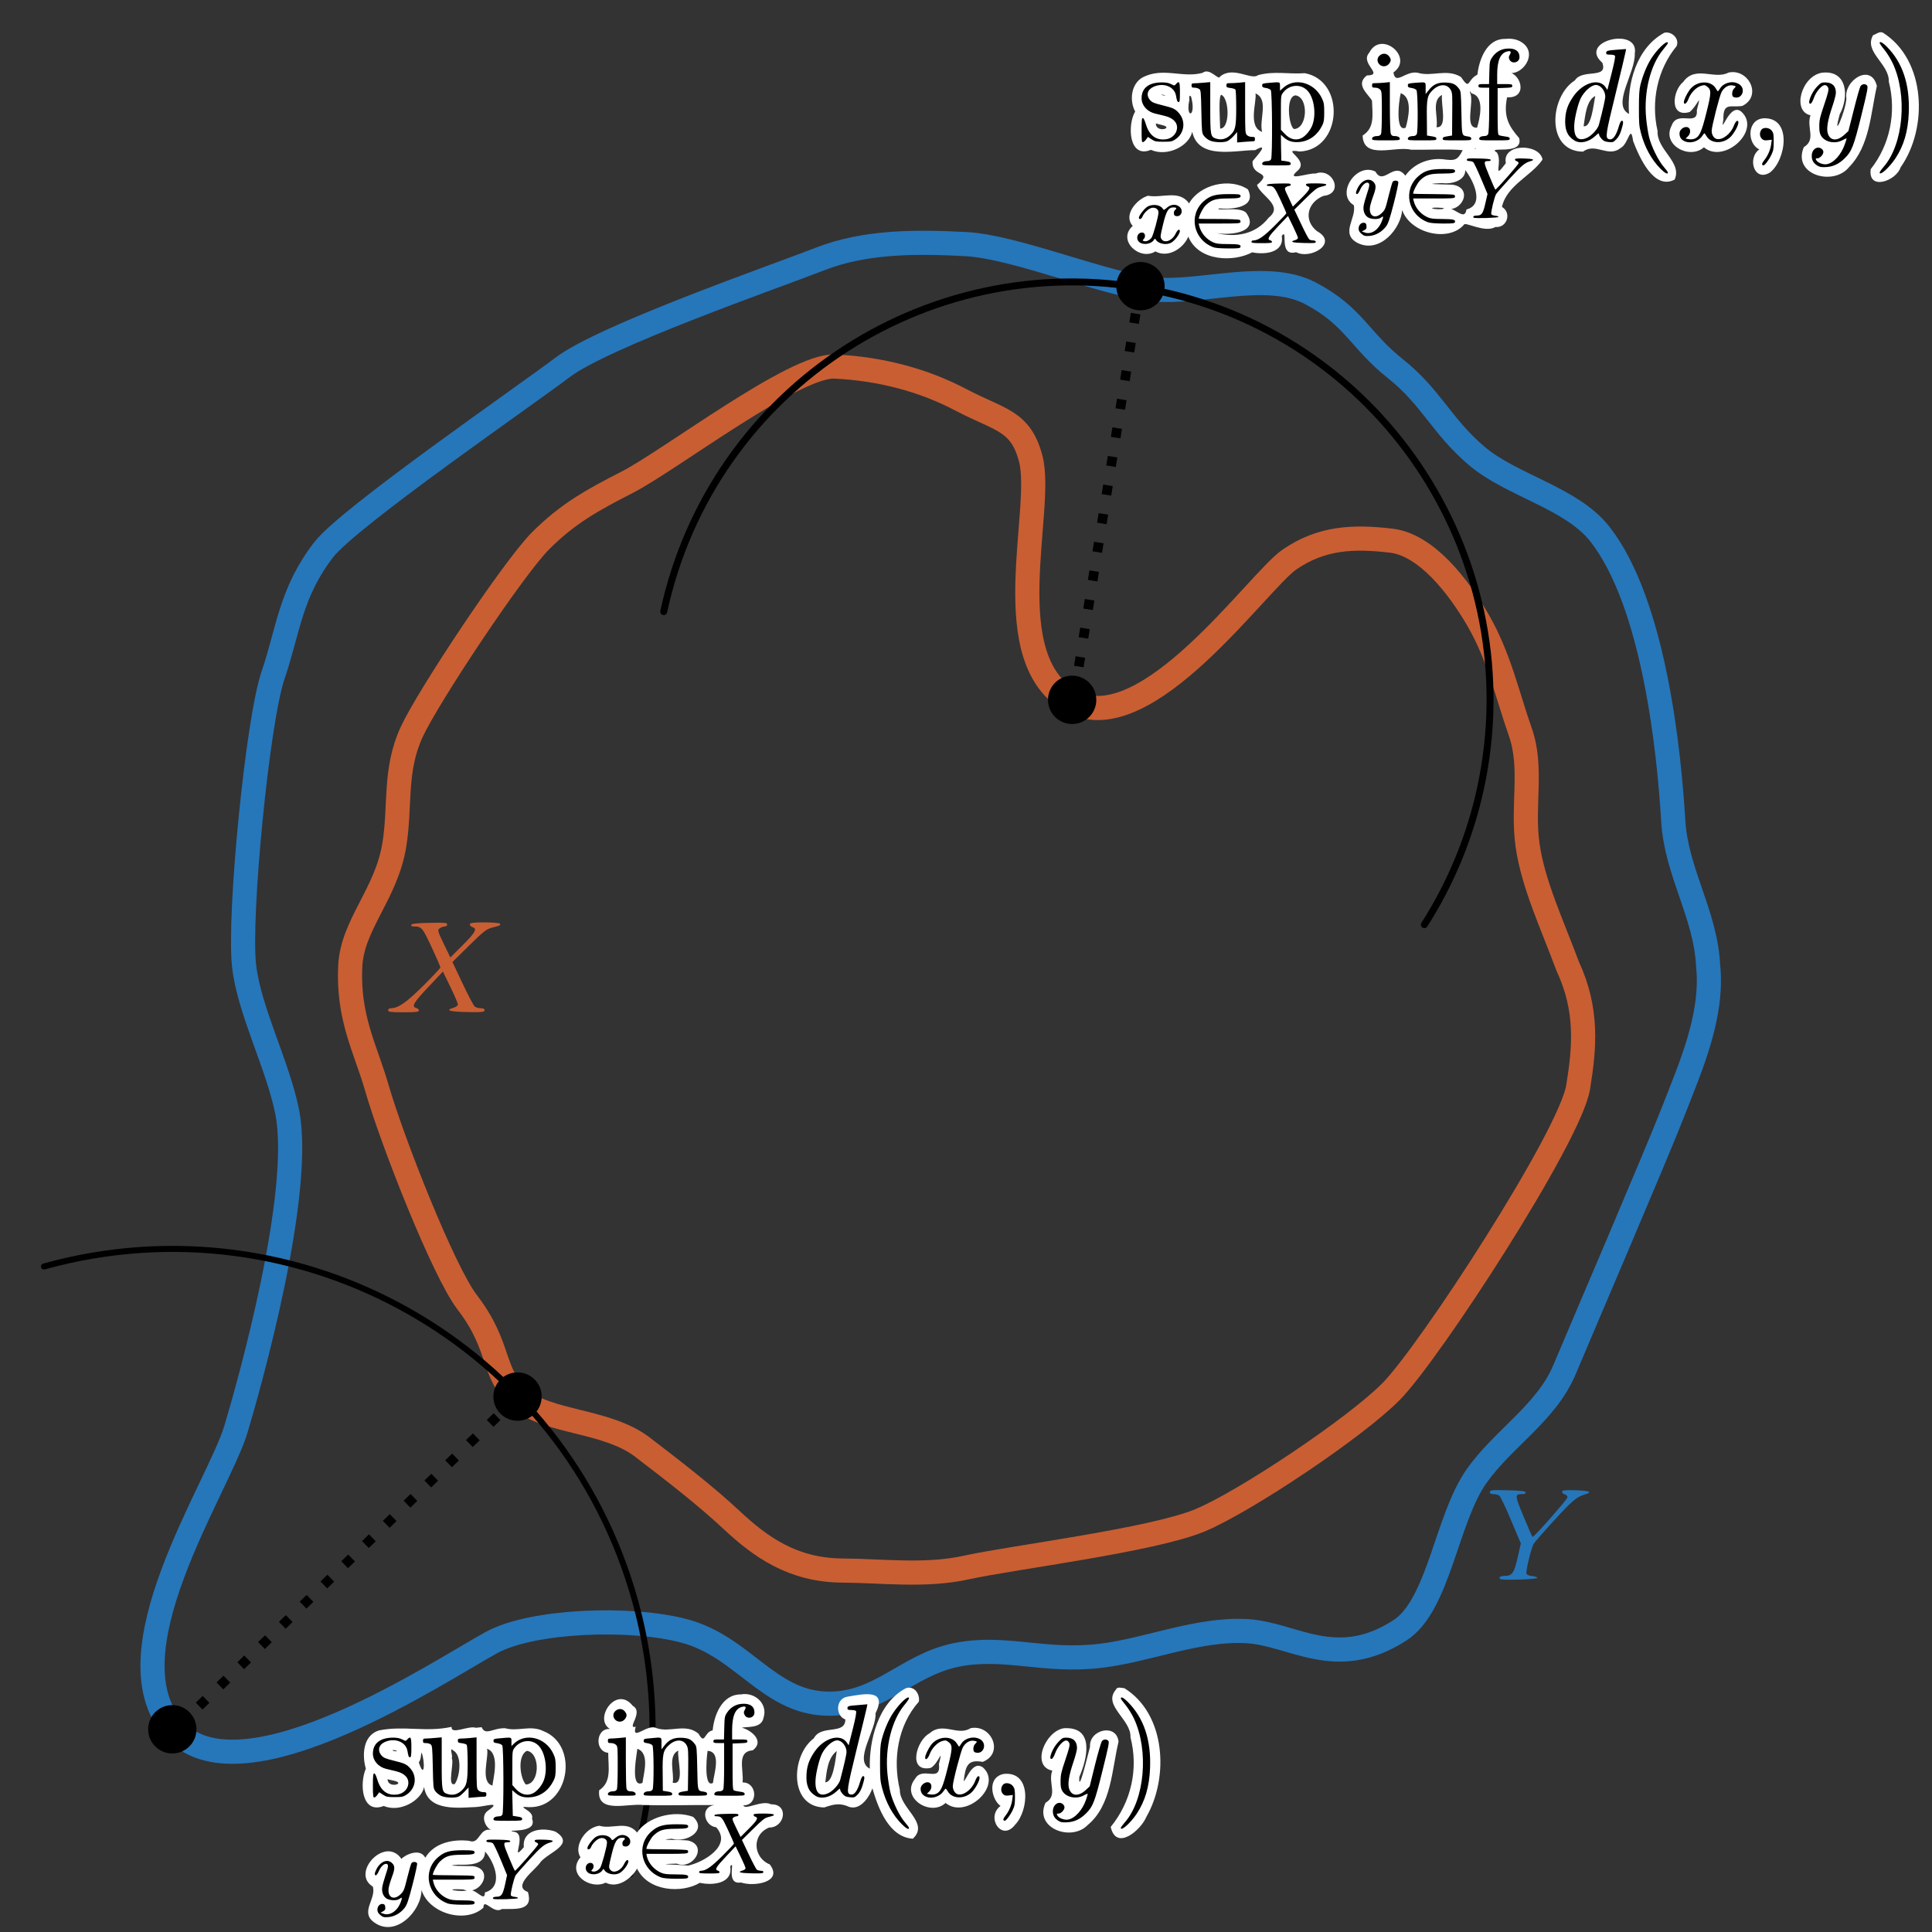 <?xml version="1.0" encoding="utf-8"?>
<!-- Generator: Adobe Illustrator 15.1.0, SVG Export Plug-In . SVG Version: 6.00 Build 0)  -->
<!DOCTYPE svg PUBLIC "-//W3C//DTD SVG 1.1//EN" "http://www.w3.org/Graphics/SVG/1.1/DTD/svg11.dtd">
<svg version="1.1"
	 id="svg2" xmlns:sodipodi="http://sodipodi.sourceforge.net/DTD/sodipodi-0.dtd" inkscape:version="0.45.1" xmlns:inkscape="http://www.inkscape.org/namespaces/inkscape" inkscape:output_extension="org.inkscape.output.svg.inkscape" xmlns:cc="http://web.resource.org/cc/" sodipodi:docname="Hausdorff_distance_sample.svg" sodipodi:version="0.32" xmlns:svg="http://www.w3.org/2000/svg" sodipodi:docbase="c:\temp" xmlns:rdf="http://www.w3.org/1999/02/22-rdf-syntax-ns#" xmlns:dc="http://purl.org/dc/elements/1.1/"
	 xmlns="http://www.w3.org/2000/svg" xmlns:xlink="http://www.w3.org/1999/xlink" x="0px" y="0px" width="400px" height="400px"
	 viewBox="0 0 400 400" enable-background="new 0 0 400 400" xml:space="preserve">
<rect x="0" y="0" width="400" height="400" fill="#333333" stroke="none"/>
<sodipodi:namedview  width="400px" height="400px" guidetolerance="10" id="base" inkscape:zoom="1.1329545" inkscape:window-width="1082" inkscape:cx="174" pagecolor="#ffffff" bordercolor="#666666" inkscape:cy="151" inkscape:window-x="125" inkscape:window-height="968" gridtolerance="10000" inkscape:pageshadow="2" inkscape:document-units="px" inkscape:pageopacity="0.0" inkscape:window-y="65" objecttolerance="10" borderopacity="1.0" inkscape:current-layer="layer1">
	</sodipodi:namedview>
<g id="layer1" inkscape:label="Layer 1" inkscape:groupmode="layer">
	
		<path id="path3135" sodipodi:nodetypes="csssssssssssssssssssssssssc" fill="none" stroke="#2676BA" stroke-width="5" stroke-miterlimit="10" d="
		M353.654,200c1.062,10.312-3.623,20.859-7.23,30.109c-3.585,9.195-18.787,44.588-22.498,53.438
		c-3.781,9.014-12.765,14.292-18.256,22.123c-6.232,8.888-7.771,26.674-15.836,31.878c-13.262,8.562-22.098,0.699-31.674,0.163
		c-10.123-0.566-20.292,3.874-30.146,5.089c-11.851,1.461-20.009-2.229-30.109-0.147c-10.313,2.124-15.976,10.476-26.966,10.061
		c-11.843-0.448-17.129-11.732-29.098-15.001c-11.125-3.038-31.615-2.257-40.042,2.335c-10.607,5.779-51.21,32.974-65.355,18.382
		c-14.874-15.342,8.748-50.326,12.403-62.526c2.754-9.192,13.991-48.996,10.593-65.791c-1.969-9.73-7.838-20.858-8.9-30.109
		c-1.176-10.246,2.758-50.77,6.002-60.241c3.146-9.183,3.57-17.024,10.486-25.961c5.226-6.753,42.042-32.096,49.427-37.723
		c8.521-6.491,44.242-18.914,53.438-22.499c9.25-3.606,19.812-3.588,30.11-3.038c10.312,0.55,28.951,8.434,38.836,9.372
		c9.728,0.924,23.455-3.919,32.413,0.78c9.066,4.756,10.188,9.702,17.607,15.607c7.512,5.976,9.541,11.821,16.812,18.034
		c7.295,6.232,19.668,8.703,25.583,16.261c11.2,14.31,14.319,44.994,15.171,59.299C347.068,180.7,353.123,189.156,353.654,200z"/>
	
		<path id="path3140" sodipodi:nodetypes="cssssssssssssssssssssssssc" fill="none" stroke="#C95E33" stroke-width="5" stroke-miterlimit="10" d="
		M324.553,200c4.248,9.125,3.508,16.924,2.184,25.092c-1.659,10.229-30.721,54.879-38.678,62.967
		c-7.438,7.562-30.397,22.868-39.592,26.7c-9.928,4.141-38.811,7.669-48.467,9.793c-8.394,1.848-17.342,0.666-25.615,0.612
		c-10.23-0.067-16.94-4.882-22.851-10.405c-5.481-5.121-12.131-10.251-18.537-15.155c-7.427-5.687-19.816-4.975-25.452-10.08
		c-5.908-5.351-3.683-10.618-10.816-19.899c-4.874-6.342-15.496-33.239-18.749-44.531c-2.291-7.95-5.994-14.372-5.463-25.092
		c0.425-8.583,7.466-14.861,9.126-25.091c1.325-8.167-0.086-15.394,3.597-23.375c3.39-7.345,21.065-33.956,26.701-39.592
		c5.636-5.636,10.792-8.455,17.912-12.098c8.751-4.478,34.695-24.355,42.959-23.959c9.699,0.464,18.536,2.893,26.139,6.899
		c8.062,4.249,12.361,4.187,14.455,12.191c2.795,10.688-7.542,41.871,8.681,50.352c15.363,8.033,38.286-24.951,44.879-29.479
		c6.628-4.551,13.177-4.844,21.093-3.906c7.229,0.856,13.842,9.4,17.867,16.311c4.479,7.689,6.147,15.65,8.834,23.281
		c2.62,7.45,0.354,15.18,1.496,23.375C317.386,183.014,321.365,191.406,324.553,200z"/>
	
		<path id="path3160" sodipodi:cy="84.268135" sodipodi:end="6.8513377" sodipodi:type="arc" sodipodi:rx="61.871761" sodipodi:cx="285.45984" sodipodi:open="true" sodipodi:start="3.3543482" sodipodi:ry="62.402851" fill="none" stroke="#000000" stroke-width="1.437" stroke-linecap="round" stroke-linejoin="round" d="
		M137.418,126.63c10.088-46.7,56.125-76.379,102.824-66.291c46.701,10.088,76.381,56.125,66.292,102.825
		c-2.171,10.043-6.111,19.62-11.642,28.281"/>
	
		<path id="path3162" sodipodi:cy="147.73315" sodipodi:type="arc" sodipodi:rx="3.7176166" sodipodi:cx="220.93265" sodipodi:ry="3.7176166" d="
		M226.977,144.896c0.004,2.762-2.231,5.003-4.994,5.007c-2.762,0.004-5.002-2.232-5.006-4.993c0-0.004,0-0.009,0-0.014
		c-0.004-2.761,2.231-5.003,4.992-5.006c2.762-0.004,5.004,2.232,5.008,4.993C226.977,144.888,226.977,144.892,226.977,144.896z"/>
	
		<path id="path3164" sodipodi:cy="147.73315" sodipodi:type="arc" sodipodi:rx="3.7176166" sodipodi:cx="220.93265" sodipodi:ry="3.7176166" d="
		M40.674,358.031c0.003,2.762-2.232,5.003-4.994,5.007c-2.761,0.003-5.003-2.232-5.006-4.993c0-0.005,0-0.01,0-0.014
		c-0.004-2.763,2.231-5.003,4.993-5.007c2.761-0.005,5.003,2.23,5.007,4.992C40.674,358.022,40.674,358.026,40.674,358.031z"/>
	
		<path id="path3166" sodipodi:cy="147.73315" sodipodi:type="arc" sodipodi:rx="3.7176166" sodipodi:cx="220.93265" sodipodi:ry="3.7176166" d="
		M241.124,59.25c0.004,2.761-2.231,5.003-4.993,5.007c-2.762,0.003-5.003-2.232-5.007-4.993c0-0.004,0-0.009,0-0.014
		c-0.003-2.761,2.231-5.003,4.993-5.007c2.762-0.003,5.004,2.232,5.007,4.994C241.124,59.242,241.124,59.246,241.124,59.25z"/>
	<path id="path3168" fill="none" stroke="#000000" stroke-width="2" stroke-dasharray="2,4" d="M236.068,59.012l-13.863,86.184"/>
	
		<path id="path3170" sodipodi:cy="84.268135" sodipodi:end="6.5900072" sodipodi:type="arc" sodipodi:rx="61.871761" sodipodi:cx="285.45984" sodipodi:open="true" sodipodi:start="4.4419473" sodipodi:ry="62.402851" fill="none" stroke="#000000" stroke-width="1.25" stroke-linecap="round" stroke-linejoin="round" d="
		M9.109,262.21c52.92-14.671,107.714,16.336,122.386,69.256c5.147,18.567,4.79,38.23-1.03,56.599"/>
	
		<path id="path3172" sodipodi:cy="147.73315" sodipodi:type="arc" sodipodi:rx="3.7176166" sodipodi:cx="220.93265" sodipodi:ry="3.7176166" d="
		M112.147,289.146c0.004,2.762-2.232,5.004-4.993,5.008c-2.761,0.004-5.003-2.232-5.007-4.994c0-0.004,0-0.01,0-0.014
		c-0.003-2.762,2.232-5.002,4.994-5.006c2.761-0.005,5.003,2.23,5.006,4.992C112.147,289.139,112.147,289.143,112.147,289.146z"/>
	<path id="path3174" fill="none" stroke="#000000" stroke-width="2" stroke-dasharray="2,4" d="M107.217,289.121l-71.41,69.375"/>
	<path id="path3314" fill="#C95E33" d="M100.322,190.972c-2.45,0-3.047,0.101-3.047,0.422c0,0.219,0.257,0.466,0.562,0.562
		c1.008,0.32,0.597,1.102-2.016,3.703l-2.578,2.578l-1.359-2.812c-1.295-2.701-1.342-2.87-0.844-3.234
		c0.286-0.209,0.755-0.375,1.031-0.375c0.276,0,0.516-0.188,0.516-0.422c0-0.363-0.528-0.394-3.656-0.328
		c-2.62,0.056-3.714,0.173-3.797,0.422c-0.07,0.211,0.169,0.326,0.562,0.328c1.605,0.009,1.766,0.23,3.656,4.266
		c1.013,2.162,1.832,4.064,1.828,4.219c-0.004,0.155-1.617,1.86-3.562,3.797c-3.474,3.457-5.157,4.625-6.656,4.642
		c-0.367,0.004-0.609,0.177-0.609,0.422c0,0.346,0.536,0.422,3.188,0.422c2.532,0,3.188-0.069,3.188-0.375
		c0-0.211-0.257-0.437-0.562-0.517c-1.042-0.272-0.493-1.17,2.531-4.358l3-3.188l1.547,3.188c0.847,1.754,1.545,3.362,1.547,3.608
		c0.001,0.263-0.382,0.558-0.891,0.703c-1.806,0.519-0.891,0.813,2.766,0.892c3.148,0.065,3.656-0.013,3.656-0.375
		c0-0.28-0.236-0.422-0.75-0.422c-0.429,0-1.014-0.138-1.266-0.328s-1.378-2.341-2.531-4.781l-2.109-4.454l3.422-3.375
		c2.845-2.808,3.614-3.439,4.641-3.703c1.837-0.471,1.969-0.539,1.781-0.844C103.41,191.093,102.061,190.972,100.322,190.972z"/>
	<path id="path3319" fill="#2676BA" d="M309.109,308.545c-0.523,0.05-0.656,0.193-0.656,0.375c0,0.28,0.234,0.422,0.75,0.422
		c0.429,0,0.977,0.139,1.219,0.328c0.242,0.191,1.342,2.485,2.438,5.109l2.017,4.78l-0.656,2.859
		c-0.711,3.182-1.149,3.844-2.577,3.844c-0.941,0-1.439,0.296-1.078,0.656c0.301,0.302,7.733,0.077,7.733-0.234
		c0-0.151-0.498-0.326-1.078-0.375c-0.581-0.048-1.096-0.269-1.172-0.469c-0.198-0.519,0.979-5.415,1.5-6.233
		c0.238-0.377,2.147-2.563,4.267-4.875c3.651-3.987,4.602-4.83,6.375-5.345c1.592-0.461,0.896-0.765-1.922-0.844
		c-2.31-0.062-2.859,0.009-2.859,0.328c0,0.217,0.257,0.437,0.562,0.516c0.306,0.08,0.562,0.368,0.562,0.609
		c0,0.4-6.867,8.203-7.22,8.203c-0.084,0-0.918-1.904-1.875-4.219c-1.854-4.485-1.867-4.633-0.233-4.642
		c0.504-0.002,0.729-0.151,0.655-0.375c-0.082-0.248-1.131-0.366-3.75-0.422C310.545,308.512,309.632,308.496,309.109,308.545z"/>
	<g id="g3328" transform="translate(156.151,37.617)">
		<path id="path3306" fill="#FFFFFF" d="M31.403,311.912c-5.831,3.066-7.634,10.927-7.469,16.656
			c-3.433-1.731,1.4-7.961,1.188-11.469c2.458-5.022-2.137-4.065-5.812-3.438c-2.46,0.384-2.565,3.94-0.438,4.719
			c-0.04,3.305-4.992,0.954-6.531,3.906c-4.729,3.49-5.216,14.184,2.156,14.312c1.981-0.668,3.247-1.007,5.219-0.095
			c2.514,0.728,4.34-2.558,4.75-3.875c1.189,4.091,3.429,10.132,8.375,10.438c3.538-3.285-2.767-6.273-2.688-10.125
			c-1.502-6.248-0.446-13.331,3.938-18.25C34.359,313.139,33.131,311.305,31.403,311.912z M74.87,312.224
			c-2.785,3.28,3.219,6.138,3.031,9.844c1.703,6.562,0.131,13.396-4.094,18.562c1.126,5.058,6.249,0.694,7.406-2.125
			c4.688-8.19,3.986-21.268-4.562-26.594C76.075,311.884,75.172,311.5,74.87,312.224z M-2.754,313.193
			c-4.105-0.022-5.61,4.688-5.844,7.438c-1.821,0.354-1.542,3.167-2.938,0.688c-2.653-2.248-5.933-0.128-8.719-1.156
			c-1.868-0.982-5.177,2.894-4.281-0.281c-1.998,0.542,1.729-3.052-0.594-4.312c-3.458-4.396-8.221,2.77-4.719,4.781
			c-2.968-0.245-3.266,4.655-0.375,4.938c0,3.048,0.76,6.003-1.875,7.75c-0.543,5.01,6.176,2.604,9.125,3.062
			c4.896,0.127,9.979-0.044,14.719,0c-3.047,0.45-2.057,4.361,0.375,4.594c3.457,3.827-2.752,7.311-5.812,7.938
			c-1.906-0.219-7.793-0.269-2.344-0.405c3.414,1.373,6.546-3.792,2.344-4.781c-1.129-0.186-7.23-0.054-3.375-0.375
			c2.841,0.965,7.537-1.635,4.406-4.531c-4.045-1.479-9.443,0.057-11.594,3.25c-2.046-2.597-5.227-0.604-7.812-1.406
			c-3.004,0.39-5.374,4.318-3.906,6.531c-2.954,3.511,2.077,6.813,5.219,5.25c2.685,1.36,5.522-1.14,6.5-2.906
			c2.312,4.769,9.279,5.158,13,2.938c2.77,0.624,6.896,0.09,6.281-3.406c1.236-1.555-1.156,3.892,2.25,3.344
			c2.595,0.914,8.815-0.026,5.938-3.75c-3.306-1.297-3.908-6.025-0.156-7.625c3.312,0.032,4.187-4.885,0.438-4.812
			c-1.931-0.979-5.353,1.314-5.75,0.219c3.168-0.004,2.878-4.798-0.156-4.75c0.284-2.674-1.33-6.368,2.125-6.656
			c2.665-2.092-0.771-4.35-2.25-4.655c0.72-0.335,4.044,0.289,4.469-2.095C2.882,315.102,0.084,312.652-2.754,313.193z
			 M-57.629,320.099c-1.597-0.509-5.168,1.545-5.031-0.188c-5.348,1.168-9.76-0.294-14.938,0.719
			c-3.574,1.031-3.551,5.372-2.812,7.938c-1.344,3.137-0.864,9.491,3.719,7.719c3.393,1.46,7.8-1.174,8.344-3.938
			c0.741,5.286,7.536,4.251,10.844,4.155c1.979-0.147,5.343-1.298,2.344,0.781c-1.729,1.261-0.224,3.895,0.938,4
			c-2.819-0.757-2.494,3.122-4.812,2.219c-3.338-0.37-7.238,0.398-9.062,3.5c-1.182-2.222-4.465-0.396-4.938,0.25
			c-3.33-4.89-10.575,2.901-5.938,5.72c0.812,2.558-2.753,5.271,0.312,7.438c4.43,3.177,9.746-2.335,9.781-6.719
			c1.567,4.931,9.163,7.005,12.812,3.656c0.018-2.183,2.097,1.434,3.812,0.28c2.928-0.061,6.573,0.449,5.406-3.53
			c-3.459-1.238,1.774-4.715,2.625-6.22c1.757-2.067,7.293-3.66,3.062-6.28c-2.829-1.004-6.914-0.353-6.531,3.219
			c-3.116,3.653,1.062-2.997-2.219-3.219c-2.014-0.537,5.225,0.572,3.906-2.688c0.602-1.733-3.832-2.657-0.625-2.375
			c8.353,0.21,10.494-12.829,2.969-15.75c-2.655-1.312-5.289,0.159-7.906-0.594c-2.613-0.062-4.057,1.633-4.87-0.213l-0.995,0.1
			L-57.629,320.099z M44.779,320.193c-2.649,1.696-5.708-1.399-8.438,1.031c-2.761,1.416-4.667,8.16,0.188,7.188
			c1.586-0.776,2.676-4.757,1.715-0.812c0.493,4.047-3.416,0.343-4.934,3.062c-3.135,3.854,3.165,7.95,6.312,5
			c4.217,3.479,11.813-3.472,7.812-7.281c-2.281-1.81-3.639,2.898-4.062,2.72c0.389-3.195,0.85-4.495,3.938-3.938
			C51.861,325.346,49.062,319.283,44.779,320.193z M64.12,320.193c-3.936,0.63-6.853,7.884-2.405,8.781
			c-0.97,2.502,1.282,5.131-1.406,6.655c-2.421,5.28,5.364,8.131,8.75,4.595c4.942-4.114,4.964-11.439,6.375-17.25
			c-0.434-3.887-6.155-2.491-5.905,1.062c-0.36,1.253-2.451,10.193-2.22,6.25C68.933,326.523,70.583,319.821,64.12,320.193z
			 M-24.222,324.443c2.689,0.899,1.308,5.192,1.094,7.062C-25.985,332.867-24.004,324.222-24.222,324.443z M-55.316,324.443
			c2.836,0.961,1.157,6.591,1.125,7.625C-56.84,331.331-54.865,326.127-55.316,324.443z M-9.597,324.881
			c2.915,0.217,1.177,5.01,1.062,6.625C-10.73,332.832-9.635,323.954-9.597,324.881z M-62.379,324.756
			c1.915,0.972,1.542,5.187,0.406,6.97c-1.743,0.72-0.006-4.599-0.688-5.406C-62.214,326.456-63.232,323.859-62.379,324.756z
			 M-74.722,324.693C-72.683,325.09-75.377,325.023-74.722,324.693z M-15.722,324.818c-0.258,1.759,1.473,7.281-1.156,6.656
			C-16.48,329.484-17.965,325.9-15.722,324.818z M-46.972,324.881c2.75,0.576,2.556,6.885-0.312,6.97
			c-1.168-1.312-1.806-5.785,0.125-6.938C-47.082,324.966-47.041,324.865-46.972,324.881z M17.09,324.912
			c-0.269,1.812-0.74,6.532-2.375,6.469C15.017,329.146,15.177,326.392,17.09,324.912z M-68.879,325.193
			c0.765,1.938,0.623,5.78-0.562,2.062C-68.966,326.689-69.031,325.709-68.879,325.193z M51.62,329.662
			c-3.549,0.771-2.436,5.358-0.625,6.625c-3.111,2.307,0.242,7.508,3.031,3.875C56.839,337.277,57.511,328.999,51.62,329.662z
			 M-74.691,331.037c2.827,0.56-1.186,1.776-1.219-0.281l0.974,0.227L-74.691,331.037z M-55.722,345.724
			c2.002,2.243,3.922,7.337-0.031,8.469c-0.017,2.438-2.136-1.472-3.969-0.344c-2.194,0.198-4.712-0.505-0.531-0.281
			c3.614,1.512,6.563-4.188,2.062-4.812c-1.041-0.051-6.911-0.026-3.094-0.312C-59.078,348.492-55.72,348.555-55.722,345.724z"/>
		<path id="path3324" d="M31.958,313.83c-0.405-0.156-2.089,1.503-3.25,3.281c-0.953,1.459-1.842,3.563-2.344,5.562
			c-0.239,0.948-0.309,2.073-0.312,4.75c-0.004,3.098,0.056,3.721,0.438,5.188c0.774,2.977,2.206,5.581,4.062,7.438
			c0.92,0.921,1.5,1.233,1.5,0.781c0-0.11-0.379-0.632-0.844-1.156c-1.098-1.24-2.554-4.261-3.031-6.25
			c-0.208-0.864-0.475-2.575-0.594-3.812c-0.524-5.456,0.875-11.064,3.531-14.25c0.526-0.632,0.938-1.238,0.938-1.344
			C32.051,313.916,32.015,313.851,31.958,313.83z M76.021,313.83c-0.07,0.021-0.125,0.078-0.125,0.188
			c0,0.104,0.441,0.712,0.969,1.344c0.525,0.631,1.319,1.896,1.75,2.812c3.125,6.653,2.231,16.812-1.875,21.5
			c-0.461,0.524-0.844,1.046-0.844,1.156c0,0.778,2.02-1.006,3.281-2.906c1.764-2.656,2.631-5.646,2.781-9.5
			c0.226-5.835-1.311-10.372-4.594-13.655C76.706,314.109,76.228,313.77,76.021,313.83z M-2.542,315.142
			c-1.29,0.093-2.349,0.719-3.094,1.844c-0.48,0.724-0.505,0.926-0.562,3.156l-0.062,2.375h-1.094c-0.972,0-1.094,0.046-1.094,0.375
			c0,0.328,0.107,0.375,1.094,0.375h1.125v4.625c0,2.843-0.07,4.779-0.188,5c-0.105,0.195-0.4,0.342-0.625,0.344
			c-0.776,0.005-1.219,0.239-1.219,0.594c0,0.327,0.168,0.344,3.125,0.344c2.982,0,3.156-0.006,3.156-0.344
			c0-0.293-0.189-0.398-1-0.5c-0.544-0.067-1.107-0.192-1.25-0.281c-0.212-0.131-0.25-1.042-0.25-4.938v-4.75l1.531-0.062
			c1.374-0.049,1.531-0.079,1.531-0.405c0-0.332-0.155-0.375-1.594-0.375h-1.562v-1.906c0-2.955,0.651-4.495,2.062-4.844
			c0.737-0.184,0.916,0.009,0.562,0.625c-0.249,0.433-0.24,0.61-0.062,1c0.473,1.039,2.062,0.705,2.062-0.438
			C0.051,315.674-0.865,315.02-2.542,315.142z M23.426,315.236l-1.75,0.156c-2.144,0.157-2.375,0.207-2.375,0.655
			c0,0.3,0.135,0.375,0.812,0.375c0.445,0,0.87,0.092,0.969,0.22c0.122,0.155-0.073,1.34-0.656,3.655l-0.875,3.438l-0.344-0.531
			c-1.32-2.012-4.747-1.045-6.75,1.906c-1.049,1.545-1.516,2.817-1.625,4.531c-0.147,2.314,0.398,3.662,1.875,4.562
			c1.18,0.719,2.973,0.335,4.344-0.938c0.697-0.647,0.75-0.695,0.75-0.312c0,0.15,0.245,0.556,0.531,0.875
			c0.422,0.473,0.693,0.581,1.469,0.656c0.896,0.086,1,0.062,1.594-0.531c0.431-0.432,0.766-1.049,1.031-1.906
			c0.459-1.486,0.496-1.938,0.125-1.938c-0.173,0-0.4,0.388-0.594,1.062c-0.601,2.089-1.28,2.978-2.094,2.72
			c-0.787-0.25-0.702-1.016,1.375-9.47c1.096-4.461,2.047-8.33,2.094-8.625L23.426,315.236z M-27.98,316.236
			c-0.268,0.044-0.554,0.192-0.781,0.406c-0.53,0.497-0.531,1.244-0.031,1.78c0.547,0.588,1.504,0.535,2-0.094
			c0.483-0.615,0.483-1.011,0-1.625C-27.096,316.319-27.533,316.162-27.98,316.236z M-64.699,322.08l-1.406,0.125
			c-0.779,0.065-1.648,0.125-1.938,0.125c-0.439,0-0.531,0.083-0.531,0.469c0,0.399,0.064,0.47,0.594,0.47
			c0.336,0,0.771,0.104,0.969,0.25c0.333,0.243,0.383,0.595,0.469,4.688c0.09,4.285,0.099,4.426,0.531,5.031
			c0.244,0.342,0.802,0.779,1.219,0.969c0.854,0.389,2.734,0.472,3.562,0.156c0.286-0.109,0.848-0.598,1.281-1.062l0.812-0.844
			v1.062v1.094l1.406-0.125c0.778-0.066,1.604-0.125,1.844-0.125c0.34,0,0.438-0.107,0.438-0.469c0-0.405-0.089-0.47-0.656-0.47
			c-0.401,0-0.771-0.146-1-0.375c-0.353-0.354-0.375-0.604-0.375-5.655v-5.312l-1.25,0.125c-0.687,0.064-1.556,0.124-1.938,0.125
			c-0.606,0.001-0.688,0.055-0.688,0.438s0.094,0.445,0.844,0.53c0.47,0.054,0.912,0.205,1,0.345
			c0.087,0.138,0.186,1.798,0.188,3.688c0.003,4.007-0.186,4.794-1.312,5.812c-0.839,0.758-1.767,0.991-2.781,0.688
			c-1.239-0.372-1.281-0.593-1.281-6.531L-64.699,322.08L-64.699,322.08z M-26.574,322.08l-1.25,0.125
			c-0.687,0.064-1.544,0.124-1.875,0.125c-0.518,0.001-0.594,0.07-0.594,0.469c0,0.405,0.089,0.47,0.656,0.47
			c0.401,0,0.802,0.146,1.031,0.375c0.349,0.349,0.344,0.604,0.344,4.625c0,2.587-0.071,4.406-0.188,4.625
			c-0.105,0.195-0.369,0.342-0.594,0.344c-0.776,0.005-1.25,0.239-1.25,0.594c0,0.326,0.19,0.344,2.875,0.344
			c2.685,0,2.875-0.018,2.875-0.344c0-0.355-0.463-0.59-1.25-0.594c-0.28-0.002-0.505-0.153-0.625-0.469
			c-0.102-0.268-0.156-2.695-0.156-5.562L-26.574,322.08L-26.574,322.08z M-74.73,322.142c-2.724,0.002-4.219,1.188-4.219,3.312
			c0,1.458,1.132,2.76,2.75,3.156c0.366,0.089,1.26,0.303,1.969,0.469c2.052,0.48,2.991,1.669,2.5,3.156
			c-0.276,0.837-1.098,1.498-2.031,1.656c-2.086,0.353-3.544-0.678-4.25-3c-0.252-0.832-0.495-1.345-0.656-1.345
			c-0.21,0-0.281,0.479-0.281,2.5c0,2.045,0.064,2.5,0.281,2.5c0.146,0,0.44-0.26,0.656-0.562l0.375-0.531l0.781,0.5
			c0.691,0.457,0.905,0.5,2.438,0.5c1.542,0,1.758-0.062,2.469-0.531c1.873-1.239,2.229-3.723,0.75-5.405
			c-0.763-0.869-1.212-1.064-3.5-1.625c-1.6-0.394-2.017-0.567-2.438-1.031c-0.912-1.008-0.635-2.227,0.656-2.812
			c2.065-0.938,4.373-0.028,4.688,1.845c0.186,1.104,0.252,1.312,0.531,1.312c0.214,0,0.281-0.389,0.281-2.031
			c0-2.165-0.152-2.421-0.844-1.655c-0.326,0.358-0.326,0.358-1.031,0C-73.339,322.27-73.938,322.141-74.73,322.142z
			 M-50.761,322.142c-0.331-0.017-0.877,0.048-1.781,0.125c-1.303,0.108-1.438,0.151-1.438,0.53c0,0.344,0.13,0.412,0.781,0.5
			c0.431,0.059,0.9,0.259,1.031,0.438c0.305,0.416,0.333,13.779,0.031,14.344c-0.105,0.196-0.369,0.342-0.594,0.344
			c-0.776,0.005-1.25,0.239-1.25,0.595c0,0.326,0.193,0.344,2.969,0.344c2.797,0,2.969-0.039,2.969-0.375
			c0-0.287-0.188-0.376-0.969-0.5l-0.969-0.156l-0.062-2.656l-0.062-2.655l0.656,0.562c0.874,0.768,1.772,1.018,3.156,0.906
			c2.027-0.163,3.739-1.396,4.75-3.438c0.356-0.721,0.436-1.134,0.438-2.688c0.002-1.612-0.078-2.006-0.5-2.906
			c-1.574-3.354-5.71-4.4-8.156-2.062l-0.5,0.5v-0.875C-50.261,322.396-50.21,322.168-50.761,322.142z M-20.074,322.142
			c-0.33,0.016-0.789,0.071-1.406,0.125c-1.303,0.108-1.406,0.151-1.406,0.53c0,0.344,0.13,0.412,0.781,0.5
			c0.431,0.059,0.9,0.259,1.031,0.438c0.301,0.411,0.327,8.603,0.031,9.156c-0.105,0.195-0.369,0.342-0.594,0.344
			c-0.776,0.005-1.25,0.239-1.25,0.594c0,0.326,0.193,0.344,2.969,0.344c2.797,0,2.938-0.008,2.938-0.344
			c0-0.287-0.188-0.407-0.969-0.531l-0.969-0.155l-0.031-3.5c-0.06-4.163,0.076-4.829,1.312-5.97
			c1.387-1.277,3.002-1.237,3.688,0.125c0.287,0.571,0.323,1.161,0.281,5l-0.062,4.345l-0.969,0.155
			c-0.782,0.124-0.969,0.244-0.969,0.531c0,0.336,0.171,0.344,2.969,0.344c2.813,0,2.938-0.03,2.938-0.375
			c0-0.274-0.16-0.385-0.688-0.469c-1.31-0.21-1.242,0.062-1.344-4.844c-0.086-4.13-0.115-4.496-0.469-4.969
			c-0.74-0.99-1.292-1.279-2.719-1.345c-1.641-0.074-2.684,0.388-3.594,1.595l-0.625,0.812v-1.219
			C-19.199,322.313-19.084,322.094-20.074,322.142z M45.083,322.142c-0.918,0.09-1.812,0.568-2.25,1.312
			c-0.176,0.298-0.352,0.531-0.406,0.531c-0.055-0.001-0.234-0.229-0.406-0.531c-1.043-1.834-4.083-1.686-5.469,0.281
			c-0.595,0.844-1.156,2.074-1.156,2.5c0,0.725,0.568,0.303,0.938-0.688c0.45-1.21,1.571-2.391,2.562-2.688
			c0.678-0.203,0.831-0.178,1.281,0.156c0.941,0.697,0.912,1.265-0.125,5.405c-1.002,4.004-1.421,4.954-2.438,5.375
			c-0.317,0.132-0.827,0.167-1.219,0.095l-0.656-0.125l0.469-0.438c0.513-0.477,0.635-1.334,0.25-1.719c-0.63-0.63-2,0.143-2,1.125
			c0,0.715,0.297,1.2,0.906,1.531c1.251,0.679,3.013,0.177,3.844-1.062c0.192-0.288,0.387-0.501,0.438-0.5
			c0.051,0,0.234,0.229,0.406,0.531c1.005,1.766,3.868,1.68,5.312-0.156c1.121-1.425,1.674-3.073,1-2.938
			c-0.166,0.031-0.432,0.478-0.625,1c-0.629,1.685-2.339,3.012-3.531,2.75c-0.613-0.136-1.094-0.89-1.094-1.72
			c0-0.896,1.663-7.266,2.094-8.03c0.552-0.982,1.449-1.5,2.281-1.345c0.748,0.141,0.738,0.167,0.25,0.656
			c-0.457,0.456-0.491,1.554-0.062,1.719c1.795,0.688,2.722-1.859,1-2.75C46.198,322.176,45.633,322.088,45.083,322.142z
			 M64.583,322.142c-0.695,0-0.854,0.105-1.625,0.905c-1.18,1.223-2.141,3.65-1.375,3.5c0.182-0.035,0.484-0.492,0.719-1.155
			c0.48-1.365,1.695-2.749,2.344-2.656c0.268,0.038,0.484,0.253,0.594,0.562c0.14,0.399-0.013,1.038-0.812,3.406
			c-0.858,2.538-0.989,3.123-1,4.406c-0.01,1.165,0.083,1.605,0.375,2.094c0.793,1.327,2.937,1.751,4.47,0.875
			c0.432-0.248,0.78-0.36,0.78-0.281s-0.146,0.611-0.344,1.188c-0.746,2.165-2.322,3.893-3.75,4.125
			c-0.776,0.125-1.901-0.308-2.188-0.844c-0.184-0.343-0.154-0.406,0.25-0.406c0.504,0,1.219-0.743,1.219-1.281
			c0-0.472-0.496-0.938-1.03-0.938c-0.748,0-1.375,0.784-1.375,1.719c0,0.909,0.35,1.505,1.188,2.031
			c0.457,0.287,0.828,0.33,1.78,0.28c1.478-0.076,2.67-0.627,3.875-1.812c1.474-1.451,1.847-2.48,3.438-8.906
			c1.229-4.969,1.428-5.874,1.219-6.125c-0.357-0.43-1.059-0.394-1.375,0.094c-0.148,0.229-0.797,2.434-1.406,4.875l-1.094,4.438
			l-0.844,0.781c-1.486,1.353-2.9,1.237-3.406-0.25c-0.344-1.01-0.078-2.765,0.875-5.562c0.408-1.204,0.75-2.498,0.75-2.875
			C66.833,322.893,66.06,322.142,64.583,322.142z M17.176,322.705c0.974,0,1.938,1.202,1.938,2.406c0,0.492-0.499,2.684-1.312,5.781
			c-0.234,0.89-1.494,2.305-2.469,2.75c-1.891,0.862-2.82-0.175-2.625-2.906c0.107-1.5,0.797-4.245,1.344-5.312
			C14.793,323.973,16.251,322.705,17.176,322.705z M-47.042,322.861c0.949-0.048,1.889,0.324,2.562,1.125
			c1.301,1.546,1.736,4.895,0.906,7.031c-0.445,1.145-1.481,2.343-2.375,2.719c-1.167,0.489-2.369,0.156-3.406-0.969l-0.719-0.812
			v-3.531c0-3.521-0.001-3.571,0.469-4.188C-48.943,323.368-47.992,322.908-47.042,322.861z M52.146,331.58
			c-0.307,0.032-0.556,0.172-0.719,0.406c-0.41,0.585-0.371,1.379,0.094,1.844c0.318,0.319,0.539,0.357,1.219,0.281l0.812-0.094
			l-0.125,0.969c-0.154,1.166-0.669,2.391-1.406,3.312c-0.307,0.383-0.5,0.773-0.438,0.875s0.193,0.188,0.281,0.188
			c0.283,0,1.166-1.182,1.656-2.219c0.405-0.864,0.467-1.278,0.469-2.72c0-1.436-0.078-1.776-0.406-2.219
			C53.249,331.755,52.654,331.525,52.146,331.58z M1.895,337.861c-1.634,0-2.031,0.067-2.031,0.281c0,0.146,0.171,0.31,0.375,0.375
			c0.672,0.213,0.397,0.733-1.344,2.469l-1.719,1.719l-0.906-1.875c-0.864-1.801-0.895-1.914-0.562-2.156
			c0.191-0.14,0.503-0.25,0.688-0.25c0.185,0,0.344-0.126,0.344-0.28c0-0.242-0.353-0.265-2.438-0.22
			c-1.747,0.036-2.476,0.115-2.531,0.281c-0.047,0.141,0.113,0.217,0.375,0.219c1.07,0.007,1.177,0.153,2.438,2.845
			c0.675,1.439,1.221,2.709,1.219,2.812c-0.002,0.104-1.078,1.239-2.375,2.531c-2.316,2.305-3.438,3.084-4.438,3.094
			c-0.245,0.002-0.406,0.117-0.406,0.281c0,0.229,0.357,0.281,2.125,0.281c1.688,0,2.125-0.047,2.125-0.25
			c0-0.143-0.172-0.291-0.375-0.345c-0.695-0.182-0.329-0.778,1.688-2.905l2-2.125l1.031,2.125c0.565,1.169,1.03,2.242,1.031,2.405
			c0.001,0.175-0.255,0.371-0.594,0.47c-1.204,0.345-0.594,0.542,1.844,0.594c2.099,0.044,2.438-0.008,2.438-0.25
			c0-0.188-0.157-0.281-0.5-0.281c-0.286,0-0.676-0.092-0.844-0.219c-0.168-0.128-0.918-1.56-1.688-3.188l-1.406-2.969l2.281-2.25
			c1.897-1.872,2.409-2.294,3.094-2.469c1.225-0.314,1.313-0.36,1.188-0.562C3.954,337.941,3.054,337.861,1.895,337.861z
			 M-16.105,340.08c-2.729,0-3.853,0.325-5.188,1.5c-3.255,2.865-2.113,8.027,2.094,9.531c0.409,0.146,1.587,0.245,3.031,0.25
			c2.002,0.007,2.373-0.031,2.469-0.281c0.192-0.501-0.319-0.618-2.625-0.625c-1.827-0.006-2.347-0.064-3.031-0.375
			c-1.412-0.639-2.529-1.937-2.875-3.375l-0.094-0.5h4.25c3.739,0,4.275-0.053,4.375-0.312c0.062-0.163,0.017-0.349-0.125-0.438
			c-0.142-0.091-2.111-0.187-4.375-0.188c-2.264-0.002-4.125-0.047-4.125-0.095c0-0.513,0.889-2.186,1.438-2.719
			c1.195-1.163,2.022-1.43,4.562-1.438c2.306-0.008,2.817-0.125,2.625-0.625C-13.795,340.142-14.156,340.08-16.105,340.08z
			 M-27.417,342.299c-0.448,0.034-0.903,0.232-1.312,0.594c-0.6,0.525-0.688,0.561-0.844,0.281c-0.47-0.841-2.033-1.106-3.125-0.531
			c-0.644,0.339-1.844,1.89-1.844,2.375c0,0.427,0.57,0.285,0.75-0.188c0.31-0.814,1.295-1.749,1.969-1.875
			c0.743-0.14,1.344,0.263,1.344,0.906c0,0.812-1.089,4.812-1.438,5.281c-0.415,0.557-1.134,0.862-1.594,0.688
			c-0.289-0.11-0.278-0.128,0-0.405c0.443-0.443,0.287-1.269-0.25-1.345c-1.064-0.15-1.542,1.305-0.656,2
			c0.824,0.647,2.479,0.368,3-0.5c0.185-0.309,0.221-0.309,0.406,0c0.482,0.804,2.111,1.136,3.094,0.625
			c1.129-0.588,2.4-2.719,1.625-2.719c-0.144,0-0.437,0.39-0.656,0.844c-0.701,1.447-2.289,2.036-2.906,1.095
			c-0.293-0.448-0.264-0.596,0.312-3c0.68-2.839,1.139-3.562,2.219-3.562c0.625,0,0.723,0.195,0.281,0.562
			c-0.16,0.132-0.281,0.451-0.25,0.719c0.042,0.359,0.165,0.487,0.531,0.531c1.071,0.123,1.521-1.266,0.625-1.97
			C-26.513,342.408-26.97,342.262-27.417,342.299z M-53.011,343.267c-2.085-0.045-2.438,0.008-2.438,0.25
			c0,0.187,0.188,0.28,0.531,0.28c0.286,0,0.65,0.092,0.812,0.22c0.162,0.127,0.895,1.655,1.625,3.405l1.312,3.188l-0.406,1.906
			c-0.474,2.12-0.766,2.562-1.719,2.562c-0.628,0-0.959,0.196-0.719,0.438c0.201,0.201,5.125,0.051,5.125-0.156
			c0-0.103-0.3-0.219-0.688-0.25c-0.387-0.032-0.761-0.18-0.812-0.312c-0.133-0.347,0.654-3.609,1-4.155
			c0.159-0.252,1.433-1.71,2.844-3.25c2.435-2.658,3.099-3.189,4.281-3.531c1.061-0.308,0.566-0.542-1.312-0.594
			c-1.539-0.043-1.875,0.006-1.875,0.219c0,0.144,0.171,0.321,0.375,0.375c0.203,0.053,0.344,0.214,0.344,0.375
			c0,0.267-4.578,5.469-4.812,5.469c-0.056,0-0.612-1.239-1.25-2.781c-1.237-2.99-1.245-3.118-0.156-3.125
			c0.336-0.002,0.487-0.103,0.438-0.25C-50.566,343.383-51.264,343.303-53.011,343.267z M-60.324,345.455
			c-2.729,0-3.853,0.325-5.188,1.5c-3.255,2.865-2.113,8.027,2.094,9.531c0.409,0.146,1.587,0.245,3.031,0.25
			c2.002,0.007,2.373-0.031,2.469-0.281c0.192-0.501-0.319-0.618-2.625-0.625c-1.827-0.006-2.347-0.097-3.031-0.406
			c-1.412-0.639-2.498-1.904-2.844-3.344l-0.125-0.531h4.25c3.739,0,4.275-0.021,4.375-0.28c0.062-0.163,0.017-0.379-0.125-0.47
			c-0.142-0.09-2.111-0.154-4.375-0.155c-2.264-0.002-4.125-0.047-4.125-0.095c0-0.513,0.889-2.186,1.438-2.719
			c1.195-1.163,2.022-1.43,4.562-1.438c2.306-0.008,2.817-0.125,2.625-0.625C-58.013,345.517-58.375,345.455-60.324,345.455z
			 M-76.167,347.674c-0.741,0.076-1.522,0.688-2.031,1.688c-0.42,0.822-0.467,1.281-0.125,1.281c0.132,0,0.415-0.409,0.625-0.906
			c0.401-0.949,1.152-1.619,1.625-1.438c0.397,0.151,0.334,0.584-0.281,2.405c-0.299,0.886-0.591,1.967-0.656,2.406
			c-0.157,1.043,0.254,2.021,1,2.406c0.706,0.364,2.06,0.388,2.531,0.03c0.6-0.453,0.664-0.32,0.281,0.688
			c-0.708,1.864-2.281,2.863-3.625,2.344l-0.531-0.188l0.5-0.281c0.429-0.227,0.516-0.389,0.469-0.875
			c-0.044-0.456-0.167-0.609-0.5-0.656c-0.612-0.087-1.125,0.466-1.125,1.188c0,0.45,0.15,0.721,0.594,1.094
			c0.525,0.441,0.717,0.505,1.656,0.438c1.28-0.093,2.562-0.829,3.406-1.938c0.466-0.612,0.763-1.479,1.625-4.812
			c0.581-2.245,1-4.212,0.938-4.375c-0.137-0.354-0.88-0.396-1.156-0.062c-0.108,0.13-0.502,1.477-0.875,3
			c-0.635,2.591-0.739,2.819-1.406,3.469c-1.476,1.437-2.855,0.529-2.406-1.562c0.103-0.479,0.398-1.408,0.656-2.094
			c0.593-1.577,0.613-2.2,0.031-2.781C-75.3,347.791-75.723,347.627-76.167,347.674z"/>
	</g>
	<g id="g3336" transform="translate(433.59,-165.288)">
		<path id="rect3308" fill="#FFFFFF" d="M-45.782,172.563c-2.012,3.471,3.387,5.916,3.25,9.625
			c1.631,6.351,0.223,13.131-3.75,18.125c-0.594,4.572,5.297,2.429,6.188-0.375c5.754-8.18,5.269-22.274-3.688-27.906
			C-44.514,171.745-45.118,172.363-45.782,172.563z M-89.001,172.063c-5.791,3.132-7.791,10.588-7.312,16.812
			c-3.676-1.861,1.338-8.481,1.188-12.5c0.957-5.673-11.926-2.607-6.719,1.906c1.229,3.5-4.154,1.151-5.688,3.656
			c-5.234,3.289-6.067,14.68,1.688,14.75c2.623-1.98,5.195,1.356,7.812-0.781c1.631-0.8,2.021-5.2,2.562-1.406
			c1.291,3.363,4.299,10.227,8.594,7.969c1.637-3.618-3.744-6.15-3.531-10.062c-1.415-6.141-0.025-12.769,3.938-17.562
			C-85.813,173.279-87.481,171.718-89.001,172.063z M-121.876,173.344c-4.154-0.105-5.525,4.741-5.844,7.406
			c-2.224,1.1-1.404,3.4-3.406,0.469c-2.945-1.799-6.012,0.042-8.969-0.875c-2.523-0.45-4.592,2.697-5-0.062
			c4.37-3.099-2.591-8.852-5-4.094c-2.052,2.255,3.209,4.665-0.5,4.719c-2.516,1.916,0.364,3.926,1.062,5.219
			c0.079,2.852,0.64,5.622-1.938,7.219c0.131,5.124,6.832,2.108,10,2.938c3.596,0.067,7.545-0.184,10.719,0.094
			c-1.101,2.175-1.627,2.212-4.155,1.875c-2.972-0.267-5.978,0.949-7.72,3.406c-2.369-3.135-4.52,2.21-6.188-0.844
			c-3.996-1.989-8.297,4.671-4.5,6.938c0.672,2.682-2.955,5.944,0.875,7.875c4.555,2.185,8.898-3.032,9.156-6.844
			c1.699,4.827,9.6,6.737,12.812,3c0.222-0.608,4.396,1.79,6.47,0.5c2.442,0.254,3.442-2.956,1.375-4.156
			c0.986-4.489,6.174-6.45,8.405-9.812c-0.629-3.409-8.459-3.375-7.594,0.75c-2.897,3.871-0.604-0.33-1.845-2.188
			c-2.443-1.493,5.601,0.781,4.595-3c-2.166-2.501-3.297-4.442-2.5-8.438c4.532,0.23,2.83-5.318-0.095-5.219
			c2.966,1.279,6.959-3.985,2.906-6.312C-119.688,173.373-120.809,173.221-121.876,173.344z M-184.626,180.375
			c-4.152,1.126-8.176-1.247-12.406,0.938c-2.469,1.413-2.71,4.917-1.531,7.062c-1.65,2.759-1.344,9.836,3.25,7.938
			c3.387,1.493,7.898-0.739,8.562-3.75c1.262,5.908,8.965,3.787,13.031,3.812c3.116-1.764,0.354,1.188-0.531,2.281
			c-0.289,3.424,4.449,1.91,0.906,4.938c0.74,2.264,5.631,4.232,2.432,6.751c-2.728,3.523-6.926,4.167-10.869,3.187
			c2.781,0.534,9.107-0.067,6.219-4.156c-1.139-1.417-6.416-0.309-5.688-0.938c2.492,0.225,7.959-0.057,6.031-3.938
			c-3.693-2.494-9.988-1.039-12.188,2.906c-2.015-2.926-5.646-1.031-8.5-1.594c-2.402,0.728-5.188,4.055-3.156,6.25
			c-3.344,2.946,1.442,7.32,4.688,5.281c2.66,1.447,5.826-0.66,6.812-3.062c2.125,5.172,9.429,5.299,13.22,3.25
			c2.688,0.544,6.688,0.073,6.125-3.406c1.441-1.846-0.8,4.399,2.969,3.375c2.973,1.59,8.851-1.855,4.344-4.344
			c-2.828-2.214-2.105-5.914,1.312-7.312c4.403-0.434,1.922-5.956-1.625-4.625c-1.443-0.176-6.326,1.705-3.781-0.531
			c2.814-2.321-3.883-4.756,0.5-4.031c8.754-0.366,9.615-14.617,1.062-16.219c-3.332,0.254-6.356-0.503-9.688,0.406
			c-1.34,1.131-5.229-1.986-7.875,0.312C-181.28,182.052-183.11,179.186-184.626,180.375z M-75.719,180.313
			c-2.93,1.563-6.869-1.602-9.406,1.969c-2.205,1.772-2.894,7.482,1.375,6.188c1.675-1.411,2.506-4.35,1.47-0.375
			c0.308,3.588-4.086-0.126-5.22,3.219c-2.104,3.979,3.724,7.115,6.688,4.469c4.129,3.525,11.861-3.394,7.845-7.281
			c-2.517-2.39-4.521,5.399-3.812,1.531c-0.089-3.675,1.527-2.43,3.906-2.812C-68.646,185.157-71.587,179.404-75.719,180.313z
			 M-56.376,180.344c-4.248,0.694-6.275,7.958-2.375,8.812c-0.871,2.583,1.244,5.009-1.375,6.594
			c-2.44,5.725,6.104,8.159,9.344,4.156c4.308-4.351,4.492-11.154,5.781-16.812c-1.201-4.89-6.92-1.12-6.312,2.594
			c-0.143,2.705-3.02,9.162-1.375,3.25C-50.756,185.38-51.04,179.725-56.376,180.344z M-143.501,184.625
			c2.492,0.929,1.442,5.389,0.938,7.094C-145.16,192.952-143.569,183.419-143.501,184.625z M-128.907,184.625
			c2.83,0.649,1.648,5.386,1.125,7.094c-2.719,0.188-0.537-5.32-1.438-7.219l-0.062-0.375L-128.907,184.625z M-173.657,184.625
			c2.852,1.253,0.699,5.443,1.375,7.969C-175.333,191.55-173.325,186.209-173.657,184.625z M-180.782,184.906
			c1.734,0.584,1.912,7.04-0.188,7C-181.022,189.802-181.325,185.538-180.782,184.906z M-193.251,184.844
			C-191.71,185.031-192.463,185.259-193.251,184.844z M-135.032,184.938c-0.285,1.896,1.236,6.888-1.156,6.688
			C-135.733,189.592-137.342,186.158-135.032,184.938z M-165.376,185.031c2.793,0.368,2.518,6.915-0.312,6.969
			C-166.773,191.419-167.467,185.267-165.376,185.031z M-103.313,185.156c-0.352,1.718-0.797,6.631-2.406,6.25
			C-105.389,189.343-105.18,186.104-103.313,185.156z M-187.001,185.25c1.174,4.238-1.094,4.721-0.406,1.062
			C-187.196,186.043-187.658,184.746-187.001,185.25z M-68.501,189.781c-3.459,0.289-3.377,5.279-0.844,6.438
			c-2.568,1.837-1.025,6.877,2.25,4.75C-63.817,198.395-62.471,189.515-68.501,189.781z M-193.094,191.156
			c2.829,0.597-1.207,1.787-1.188-0.312l0.968,0.254L-193.094,191.156z M-128.063,196C-127.721,196.266-128.829,195.87-128.063,196z
			 M-130.219,200.5c1.598,2.062,4.129,7.141,0.25,8.156c-0.473,2.832-2.826-1.338-5.062-0.062c-2.353,0.113-3.198-0.536,0.25-0.25
			c3.682,1.454,6.478-4.082,1.969-4.812c-1.864-0.092-7.131-0.098-2.219-0.344C-132.954,203.479-130.163,202.624-130.219,200.5z"/>
		<path id="path3332" d="M-44.333,174.005c-0.068,0.02-0.094,0.079-0.094,0.188c0,0.106,0.411,0.712,0.938,1.344
			c0.526,0.632,1.319,1.897,1.75,2.812c3.126,6.653,2.231,16.813-1.875,21.5c-0.46,0.525-0.812,1.046-0.812,1.156
			c0,0.779,1.987-1.005,3.25-2.906c1.764-2.657,2.631-5.646,2.78-9.5c0.226-5.834-1.278-10.373-4.562-13.656
			C-43.614,174.286-44.124,173.946-44.333,174.005z M-88.363,174.037c-0.405-0.156-2.12,1.472-3.281,3.25
			c-0.952,1.459-1.812,3.565-2.312,5.562c-0.238,0.949-0.311,2.074-0.312,4.75c-0.003,3.097,0.024,3.721,0.406,5.188
			c0.773,2.978,2.206,5.581,4.062,7.438c0.92,0.921,1.53,1.234,1.53,0.781c0-0.11-0.379-0.631-0.844-1.156
			c-1.099-1.24-2.585-4.229-3.062-6.219c-0.207-0.865-0.476-2.607-0.595-3.844c-0.524-5.455,0.875-11.063,3.531-14.25
			c0.526-0.631,0.969-1.237,0.969-1.344C-88.269,174.092-88.305,174.059-88.363,174.037z M-121.583,175.349
			c-1.289,0.093-2.349,0.719-3.094,1.844c-0.479,0.724-0.505,0.926-0.562,3.156l-0.062,2.344h-1.095
			c-0.972,0-1.094,0.047-1.094,0.375c0,0.329,0.106,0.375,1.094,0.375h1.125v4.656c0,2.843-0.101,4.75-0.219,4.969
			c-0.104,0.197-0.368,0.374-0.595,0.375c-0.775,0.005-1.25,0.209-1.25,0.562c0,0.328,0.201,0.344,3.156,0.344
			c2.983,0,3.156-0.005,3.156-0.344c0-0.292-0.188-0.367-1-0.469c-0.544-0.068-1.105-0.193-1.25-0.281
			c-0.212-0.131-0.25-1.042-0.25-4.938v-4.781l1.531-0.062c1.374-0.048,1.5-0.08,1.5-0.406c0-0.332-0.124-0.375-1.562-0.375h-1.562
			v-1.906c0-2.954,0.651-4.495,2.062-4.844c0.737-0.182,0.916,0.041,0.562,0.656c-0.249,0.434-0.271,0.612-0.094,1
			c0.474,1.04,2.094,0.674,2.094-0.469C-118.988,175.851-119.904,175.228-121.583,175.349z M-96.924,175.443l-1.75,0.125
			c-2.145,0.159-2.375,0.239-2.375,0.688c0,0.299,0.135,0.344,0.812,0.344c0.446,0,0.901,0.092,1,0.219
			c0.122,0.157-0.104,1.34-0.688,3.656l-0.875,3.438l-0.344-0.531c-1.318-2.011-4.746-1.013-6.75,1.938
			c-1.049,1.545-1.516,2.787-1.625,4.5c-0.146,2.316,0.43,3.662,1.906,4.562c1.18,0.72,2.941,0.335,4.312-0.938
			c0.695-0.646,0.78-0.663,0.78-0.281c0,0.151,0.214,0.524,0.5,0.844c0.423,0.473,0.726,0.613,1.5,0.688
			c0.896,0.086,0.97,0.031,1.562-0.562c0.432-0.431,0.768-1.017,1.031-1.875c0.461-1.486,0.496-1.969,0.125-1.969
			c-0.173,0-0.398,0.388-0.594,1.062c-0.602,2.089-1.279,3.009-2.094,2.75c-0.786-0.25-0.672-1.015,1.406-9.469
			c1.097-4.46,2.017-8.362,2.062-8.656L-96.924,175.443z M-146.958,176.412c-0.354-0.015-0.728,0.122-1.03,0.406
			c-0.529,0.498-0.53,1.245-0.031,1.781c0.547,0.587,1.505,0.536,2-0.094c0.483-0.615,0.483-0.979,0-1.594
			C-146.26,176.604-146.602,176.427-146.958,176.412z M-183.019,182.287l-1.405,0.125c-0.779,0.066-1.647,0.125-1.938,0.125
			c-0.438,0-0.531,0.053-0.531,0.438c0,0.4,0.097,0.469,0.625,0.469c0.337,0,0.771,0.137,0.97,0.281
			c0.332,0.244,0.353,0.564,0.438,4.656c0.091,4.286,0.1,4.426,0.531,5.031c0.244,0.343,0.802,0.78,1.219,0.969
			c0.854,0.388,2.734,0.471,3.562,0.156c0.285-0.108,0.879-0.566,1.312-1.031l0.78-0.875v1.094v1.062l1.406-0.125
			c0.778-0.065,1.637-0.125,1.875-0.125c0.342,0,0.406-0.075,0.406-0.438c0-0.405-0.059-0.469-0.625-0.469
			c-0.4,0-0.802-0.146-1.031-0.375c-0.353-0.353-0.375-0.635-0.375-5.688v-5.281l-1.25,0.125c-0.687,0.065-1.556,0.093-1.938,0.094
			c-0.605,0.001-0.688,0.086-0.688,0.469c0,0.384,0.094,0.447,0.844,0.531c0.471,0.053,0.943,0.206,1.031,0.344
			c0.088,0.139,0.154,1.798,0.155,3.688c0.003,4.008-0.153,4.763-1.28,5.781c-0.84,0.758-1.799,0.992-2.812,0.688
			c-1.239-0.371-1.281-0.561-1.281-6.5L-183.019,182.287L-183.019,182.287z M-145.833,182.287l-1.25,0.125
			c-0.687,0.065-1.512,0.093-1.844,0.094c-0.518,0.001-0.594,0.071-0.594,0.469c0,0.405,0.09,0.469,0.656,0.469
			c0.4,0,0.771,0.146,1,0.375c0.349,0.349,0.375,0.604,0.375,4.625c0,2.588-0.071,4.408-0.188,4.625
			c-0.104,0.197-0.369,0.374-0.595,0.375c-0.776,0.005-1.25,0.209-1.25,0.562c0,0.327,0.19,0.344,2.875,0.344
			s2.875-0.017,2.875-0.344c0-0.355-0.494-0.558-1.28-0.562c-0.281-0.001-0.475-0.152-0.595-0.469
			c-0.101-0.267-0.188-2.726-0.188-5.594v-5.094H-145.833z M-189.549,182.318c-0.125-0.05-0.304,0.088-0.562,0.375
			c-0.325,0.36-0.325,0.36-1.031,0c-0.482-0.247-1.083-0.344-1.875-0.344c-2.724,0.002-4.219,1.157-4.219,3.281
			c0,1.459,1.132,2.761,2.75,3.156c0.365,0.09,1.229,0.303,1.938,0.469c2.053,0.481,3.022,1.669,2.531,3.156
			c-0.275,0.837-1.098,1.53-2.031,1.688c-2.086,0.354-3.574-0.707-4.281-3.031c-0.252-0.831-0.494-1.344-0.655-1.344
			c-0.21,0-0.25,0.48-0.25,2.5c0,2.044,0.032,2.5,0.25,2.5c0.146,0,0.44-0.228,0.655-0.531l0.406-0.562l0.75,0.5
			c0.692,0.458,0.938,0.5,2.469,0.5c1.543,0,1.76-0.029,2.47-0.5c1.873-1.24,2.198-3.753,0.719-5.438
			c-0.763-0.869-1.181-1.064-3.469-1.625c-1.599-0.392-2.048-0.567-2.47-1.031c-0.911-1.007-0.603-2.195,0.688-2.781
			c2.065-0.938,4.341-0.029,4.656,1.844c0.187,1.104,0.284,1.312,0.562,1.312c0.215,0,0.25-0.388,0.25-2.031
			C-189.299,183.027-189.342,182.401-189.549,182.318z M-164.833,182.318c-1.168-0.019-2.301,0.405-3.219,1.281l-0.531,0.469v-0.875
			c0-0.992,0.131-0.954-2.28-0.75c-1.304,0.11-1.406,0.153-1.406,0.531c0,0.343,0.13,0.444,0.781,0.531
			c0.431,0.058,0.868,0.258,1,0.438c0.306,0.417,0.364,13.749,0.062,14.312c-0.104,0.197-0.367,0.374-0.594,0.375
			c-0.775,0.005-1.25,0.209-1.25,0.562c0,0.327,0.193,0.344,2.969,0.344c2.799,0,2.938-0.007,2.938-0.344
			c0-0.286-0.187-0.407-0.97-0.531l-0.969-0.125l-0.062-2.688l-0.031-2.656l0.625,0.562c0.874,0.768,1.804,1.049,3.188,0.938
			c2.027-0.163,3.738-1.396,4.75-3.438c0.355-0.72,0.404-1.165,0.406-2.719c0.002-1.612-0.047-1.974-0.47-2.875
			C-160.878,183.565-162.881,182.35-164.833,182.318z M-74.708,182.318c-1.092-0.082-2.254,0.422-2.78,1.312
			c-0.177,0.298-0.384,0.563-0.438,0.562c-0.054,0-0.232-0.26-0.406-0.562c-1.043-1.833-4.082-1.653-5.469,0.312
			c-0.595,0.844-1.156,2.044-1.156,2.469c0,0.726,0.602,0.303,0.97-0.688c0.45-1.209,1.571-2.359,2.562-2.656
			c0.68-0.203,0.801-0.208,1.25,0.125c0.942,0.699,0.911,1.296-0.125,5.438c-1.002,4.003-1.42,4.954-2.438,5.375
			c-0.317,0.131-0.827,0.167-1.219,0.094l-0.656-0.125l0.469-0.438c0.514-0.476,0.637-1.333,0.25-1.719
			c-0.63-0.629-1.969,0.112-1.969,1.094c0,0.716,0.267,1.201,0.875,1.531c1.251,0.679,3.014,0.208,3.844-1.031
			c0.191-0.287,0.387-0.531,0.438-0.531c0.053,0,0.234,0.26,0.406,0.562c1.006,1.767,3.868,1.68,5.312-0.156
			c1.119-1.424,1.706-3.104,1.031-2.969c-0.166,0.033-0.463,0.478-0.656,1c-0.628,1.686-2.34,3.012-3.531,2.75
			c-0.611-0.134-1.062-0.856-1.062-1.688c0-0.897,1.633-7.296,2.062-8.062c0.553-0.982,1.45-1.5,2.281-1.344
			c0.748,0.141,0.771,0.167,0.281,0.656c-0.457,0.457-0.522,1.586-0.094,1.75c1.795,0.689,2.721-1.859,1-2.75
			C-73.993,182.466-74.342,182.345-74.708,182.318z M-139.299,182.349c-0.33,0.016-0.789,0.042-1.406,0.094
			c-1.305,0.11-1.406,0.153-1.406,0.531c0,0.343,0.13,0.444,0.781,0.531c0.431,0.058,0.867,0.258,1,0.438
			c0.302,0.412,0.357,8.572,0.062,9.125c-0.104,0.197-0.368,0.374-0.594,0.375c-0.776,0.005-1.25,0.209-1.25,0.562
			c0,0.327,0.192,0.344,2.969,0.344c2.798,0,2.938-0.007,2.938-0.344c0-0.286-0.188-0.375-0.969-0.5l-0.97-0.156l-0.03-3.5
			c-0.061-4.163,0.075-4.86,1.312-6c1.388-1.278,3.003-1.207,3.688,0.156c0.287,0.572,0.291,1.162,0.25,5l-0.031,4.344l-0.969,0.156
			c-0.781,0.125-0.97,0.214-0.97,0.5c0,0.336,0.14,0.344,2.938,0.344c2.812,0,2.969,0,2.969-0.344c0-0.274-0.16-0.384-0.688-0.469
			c-1.311-0.209-1.242,0.031-1.345-4.875c-0.085-4.129-0.114-4.495-0.469-4.969c-0.739-0.99-1.292-1.247-2.72-1.312
			c-1.642-0.075-2.683,0.387-3.594,1.594l-0.625,0.781v-1.188C-138.424,182.521-138.31,182.301-139.299,182.349z M-55.738,182.349
			c-0.694,0-0.886,0.075-1.656,0.875c-1.178,1.222-2.108,3.682-1.344,3.531c0.183-0.036,0.454-0.524,0.688-1.188
			c0.48-1.365,1.695-2.749,2.344-2.656c0.269,0.039,0.517,0.253,0.625,0.562c0.14,0.4-0.012,1.07-0.812,3.438
			c-0.857,2.539-1.021,3.124-1.031,4.406c-0.009,1.166,0.084,1.607,0.375,2.094c0.795,1.328,2.937,1.752,4.469,0.875
			c0.434-0.247,0.812-0.392,0.812-0.312c0,0.08-0.177,0.612-0.375,1.188c-0.744,2.166-2.32,3.894-3.75,4.125
			c-0.775,0.126-1.869-0.308-2.156-0.844c-0.183-0.342-0.154-0.375,0.25-0.375c0.504,0,1.219-0.774,1.219-1.312
			c0-0.471-0.525-0.906-1.062-0.906c-0.747,0-1.344,0.753-1.344,1.688c0,0.91,0.319,1.505,1.155,2.031
			c0.459,0.288,0.83,0.362,1.781,0.312c1.479-0.077,2.672-0.626,3.875-1.812c1.475-1.45,1.877-2.48,3.469-8.906
			c1.231-4.968,1.396-5.904,1.188-6.156c-0.356-0.429-1.058-0.362-1.375,0.125c-0.147,0.229-0.765,2.402-1.375,4.844l-1.125,4.438
			l-0.844,0.781c-1.485,1.354-2.899,1.271-3.406-0.219c-0.343-1.008-0.046-2.794,0.906-5.594c0.409-1.203,0.75-2.498,0.75-2.875
			C-53.488,183.07-54.26,182.349-55.738,182.349z M-103.174,182.88c0.974,0,1.938,1.203,1.938,2.406
			c0,0.493-0.498,2.716-1.312,5.812c-0.232,0.891-1.494,2.274-2.469,2.719c-1.89,0.864-2.818-0.143-2.625-2.875
			c0.107-1.5,0.799-4.276,1.344-5.344C-105.559,184.15-104.1,182.88-103.174,182.88z M-165.363,183.068
			c0.95-0.047,1.92,0.324,2.594,1.125c1.302,1.547,1.705,4.895,0.875,7.031c-0.444,1.146-1.479,2.344-2.375,2.719
			c-1.167,0.49-2.337,0.126-3.375-1l-0.75-0.781V188.6c0-3.521-0.001-3.541,0.47-4.156
			C-167.262,183.576-166.312,183.116-165.363,183.068z M-68.174,191.787c-0.307,0.033-0.586,0.141-0.75,0.375
			c-0.41,0.585-0.371,1.379,0.094,1.844c0.318,0.32,0.539,0.389,1.219,0.312l0.844-0.094l-0.125,0.938
			c-0.154,1.167-0.699,2.391-1.438,3.312c-0.307,0.383-0.5,0.774-0.438,0.875c0.062,0.101,0.194,0.188,0.281,0.188
			c0.284,0,1.168-1.181,1.655-2.219c0.408-0.863,0.47-1.278,0.47-2.719c0.001-1.435-0.046-1.776-0.375-2.219
			C-67.071,191.931-67.667,191.733-68.174,191.787z M-129.458,198.099c-0.349,0.033-0.438,0.129-0.438,0.25
			c0,0.188,0.157,0.281,0.5,0.281c0.286,0,0.65,0.092,0.812,0.219c0.162,0.127,0.895,1.657,1.625,3.406l1.344,3.188l-0.438,1.906
			c-0.475,2.121-0.768,2.562-1.72,2.562c-0.628,0-0.96,0.197-0.719,0.438c0.2,0.201,5.155,0.051,5.155-0.156
			c0-0.102-0.33-0.218-0.719-0.25c-0.388-0.032-0.729-0.179-0.781-0.312c-0.131-0.346,0.654-3.61,1-4.156
			c0.16-0.251,1.434-1.709,2.845-3.25c2.435-2.658,3.067-3.22,4.25-3.562c1.062-0.307,0.598-0.51-1.281-0.562
			c-1.538-0.042-1.905,0.006-1.905,0.219c0,0.145,0.172,0.291,0.375,0.344c0.203,0.053,0.375,0.246,0.375,0.406
			c0,0.267-4.578,5.469-4.812,5.469c-0.057,0-0.612-1.27-1.25-2.812c-1.237-2.99-1.245-3.087-0.156-3.094
			c0.337-0.001,0.487-0.102,0.438-0.25c-0.055-0.166-0.752-0.244-2.5-0.281C-128.499,198.077-129.108,198.067-129.458,198.099z
			 M-134.799,200.287c-2.729,0-3.822,0.326-5.156,1.5c-3.256,2.866-2.145,8.028,2.062,9.531c0.409,0.146,1.587,0.245,3.031,0.25
			c2.003,0.007,2.403-0.03,2.5-0.281c0.192-0.5-0.319-0.649-2.625-0.656c-1.826-0.005-2.378-0.065-3.062-0.375
			c-1.412-0.638-2.498-1.905-2.845-3.344l-0.125-0.531h4.281c3.739,0,4.274-0.021,4.375-0.281c0.062-0.163-0.015-0.378-0.156-0.469
			c-0.142-0.09-2.11-0.154-4.375-0.156c-2.264-0.001-4.125-0.046-4.125-0.094c0-0.513,0.89-2.216,1.438-2.75
			c1.195-1.163,2.054-1.398,4.594-1.406c2.306-0.007,2.816-0.155,2.625-0.656C-132.46,200.318-132.852,200.287-134.799,200.287z
			 M-150.458,202.505c-0.739,0.078-1.521,0.69-2.03,1.688c-0.419,0.823-0.466,1.281-0.125,1.281c0.133,0,0.415-0.409,0.625-0.906
			c0.401-0.949,1.151-1.619,1.625-1.438c0.397,0.153,0.366,0.584-0.25,2.406c-0.3,0.885-0.591,1.968-0.656,2.406
			c-0.155,1.044,0.255,2.021,1,2.406c0.706,0.365,2.06,0.388,2.531,0.031c0.601-0.454,0.634-0.321,0.25,0.688
			c-0.708,1.865-2.249,2.864-3.595,2.344l-0.562-0.219l0.531-0.25c0.429-0.226,0.485-0.388,0.438-0.875
			c-0.045-0.456-0.136-0.609-0.47-0.656c-0.612-0.086-1.155,0.466-1.155,1.188c0,0.451,0.15,0.721,0.594,1.094
			c0.525,0.442,0.718,0.505,1.656,0.438c1.279-0.092,2.562-0.83,3.405-1.938c0.468-0.611,0.763-1.478,1.625-4.812
			c0.581-2.246,1.001-4.243,0.938-4.406c-0.137-0.355-0.881-0.396-1.156-0.062c-0.107,0.13-0.502,1.508-0.875,3.031
			c-0.635,2.591-0.708,2.789-1.375,3.438c-1.477,1.436-2.854,0.561-2.406-1.531c0.104-0.478,0.398-1.408,0.656-2.094
			c0.594-1.577,0.582-2.23,0-2.812C-149.588,202.592-150.012,202.459-150.458,202.505z M-161.174,203.255
			c-1.635,0-2.031,0.036-2.031,0.25c0,0.146,0.172,0.311,0.375,0.375c0.673,0.213,0.396,0.735-1.344,2.469l-1.75,1.719l-0.875-1.875
			c-0.863-1.8-0.896-1.913-0.562-2.156c0.189-0.139,0.504-0.25,0.688-0.25c0.186,0,0.312-0.125,0.312-0.281
			c0-0.242-0.354-0.263-2.438-0.219c-1.746,0.037-2.445,0.116-2.5,0.281c-0.047,0.141,0.08,0.217,0.344,0.219
			c1.07,0.006,1.207,0.154,2.469,2.844c0.675,1.441,1.222,2.709,1.219,2.812c-0.002,0.104-1.076,1.24-2.375,2.531
			c-2.314,2.305-3.438,3.084-4.438,3.094c-0.245,0.002-0.406,0.118-0.406,0.281c0,0.231,0.357,0.281,2.125,0.281
			c1.688,0,2.125-0.047,2.125-0.25c0-0.141-0.171-0.291-0.375-0.344c-0.694-0.182-0.36-0.779,1.656-2.906l2.031-2.125l1.03,2.125
			c0.565,1.169,1.03,2.243,1.031,2.406c0.001,0.175-0.255,0.372-0.595,0.469c-1.203,0.346-0.594,0.542,1.845,0.594
			c2.099,0.044,2.438,0.023,2.438-0.219c0-0.187-0.188-0.312-0.531-0.312c-0.286,0-0.646-0.091-0.812-0.219
			c-0.167-0.127-0.919-1.559-1.688-3.188l-1.406-2.969l2.281-2.25c1.896-1.872,2.408-2.262,3.094-2.438
			c1.227-0.314,1.312-0.359,1.188-0.562C-159.116,203.337-160.016,203.255-161.174,203.255z M-179.208,205.474
			c-2.729,0-3.82,0.294-5.155,1.469c-3.255,2.866-2.144,8.06,2.062,9.562c0.409,0.146,1.618,0.214,3.062,0.219
			c2.003,0.007,2.372-0.03,2.469-0.281c0.191-0.5-0.318-0.618-2.625-0.625c-1.826-0.005-2.378-0.065-3.062-0.375
			c-1.41-0.638-2.496-1.936-2.844-3.375l-0.125-0.5h4.281c3.739,0,4.275-0.021,4.375-0.281c0.062-0.163-0.015-0.378-0.156-0.469
			c-0.142-0.09-2.109-0.186-4.375-0.188c-2.264-0.001-4.094-0.015-4.094-0.062c0-0.513,0.857-2.216,1.406-2.75
			c1.195-1.163,2.054-1.429,4.594-1.438c2.307-0.007,2.816-0.124,2.625-0.625C-176.865,205.506-177.258,205.474-179.208,205.474z
			 M-190.674,207.693c-0.447,0.036-0.902,0.234-1.312,0.594c-0.6,0.527-0.688,0.53-0.844,0.25c-0.471-0.839-2.032-1.075-3.125-0.5
			c-0.645,0.339-1.844,1.859-1.844,2.344c0,0.427,0.539,0.286,0.719-0.188c0.31-0.814,1.295-1.749,1.969-1.875
			c0.742-0.139,1.375,0.293,1.375,0.938c0,0.812-1.089,4.782-1.438,5.25c-0.416,0.557-1.135,0.864-1.595,0.688
			c-0.289-0.111-0.31-0.127-0.03-0.406c0.442-0.443,0.318-1.268-0.22-1.344c-1.063-0.15-1.541,1.304-0.655,2
			c0.823,0.648,2.479,0.369,3-0.5c0.185-0.308,0.221-0.308,0.405,0c0.481,0.804,2.112,1.136,3.095,0.625
			c1.129-0.587,2.4-2.719,1.625-2.719c-0.145,0-0.438,0.39-0.656,0.844c-0.7,1.448-2.289,2.037-2.906,1.094
			c-0.293-0.448-0.264-0.595,0.312-3c0.68-2.837,1.107-3.562,2.188-3.562c0.626,0,0.725,0.196,0.281,0.562
			c-0.159,0.133-0.25,0.453-0.219,0.719c0.041,0.361,0.164,0.489,0.53,0.531c1.071,0.125,1.489-1.264,0.595-1.969
			C-189.801,207.772-190.227,207.657-190.674,207.693z"/>
	</g>
</g>
</svg>
